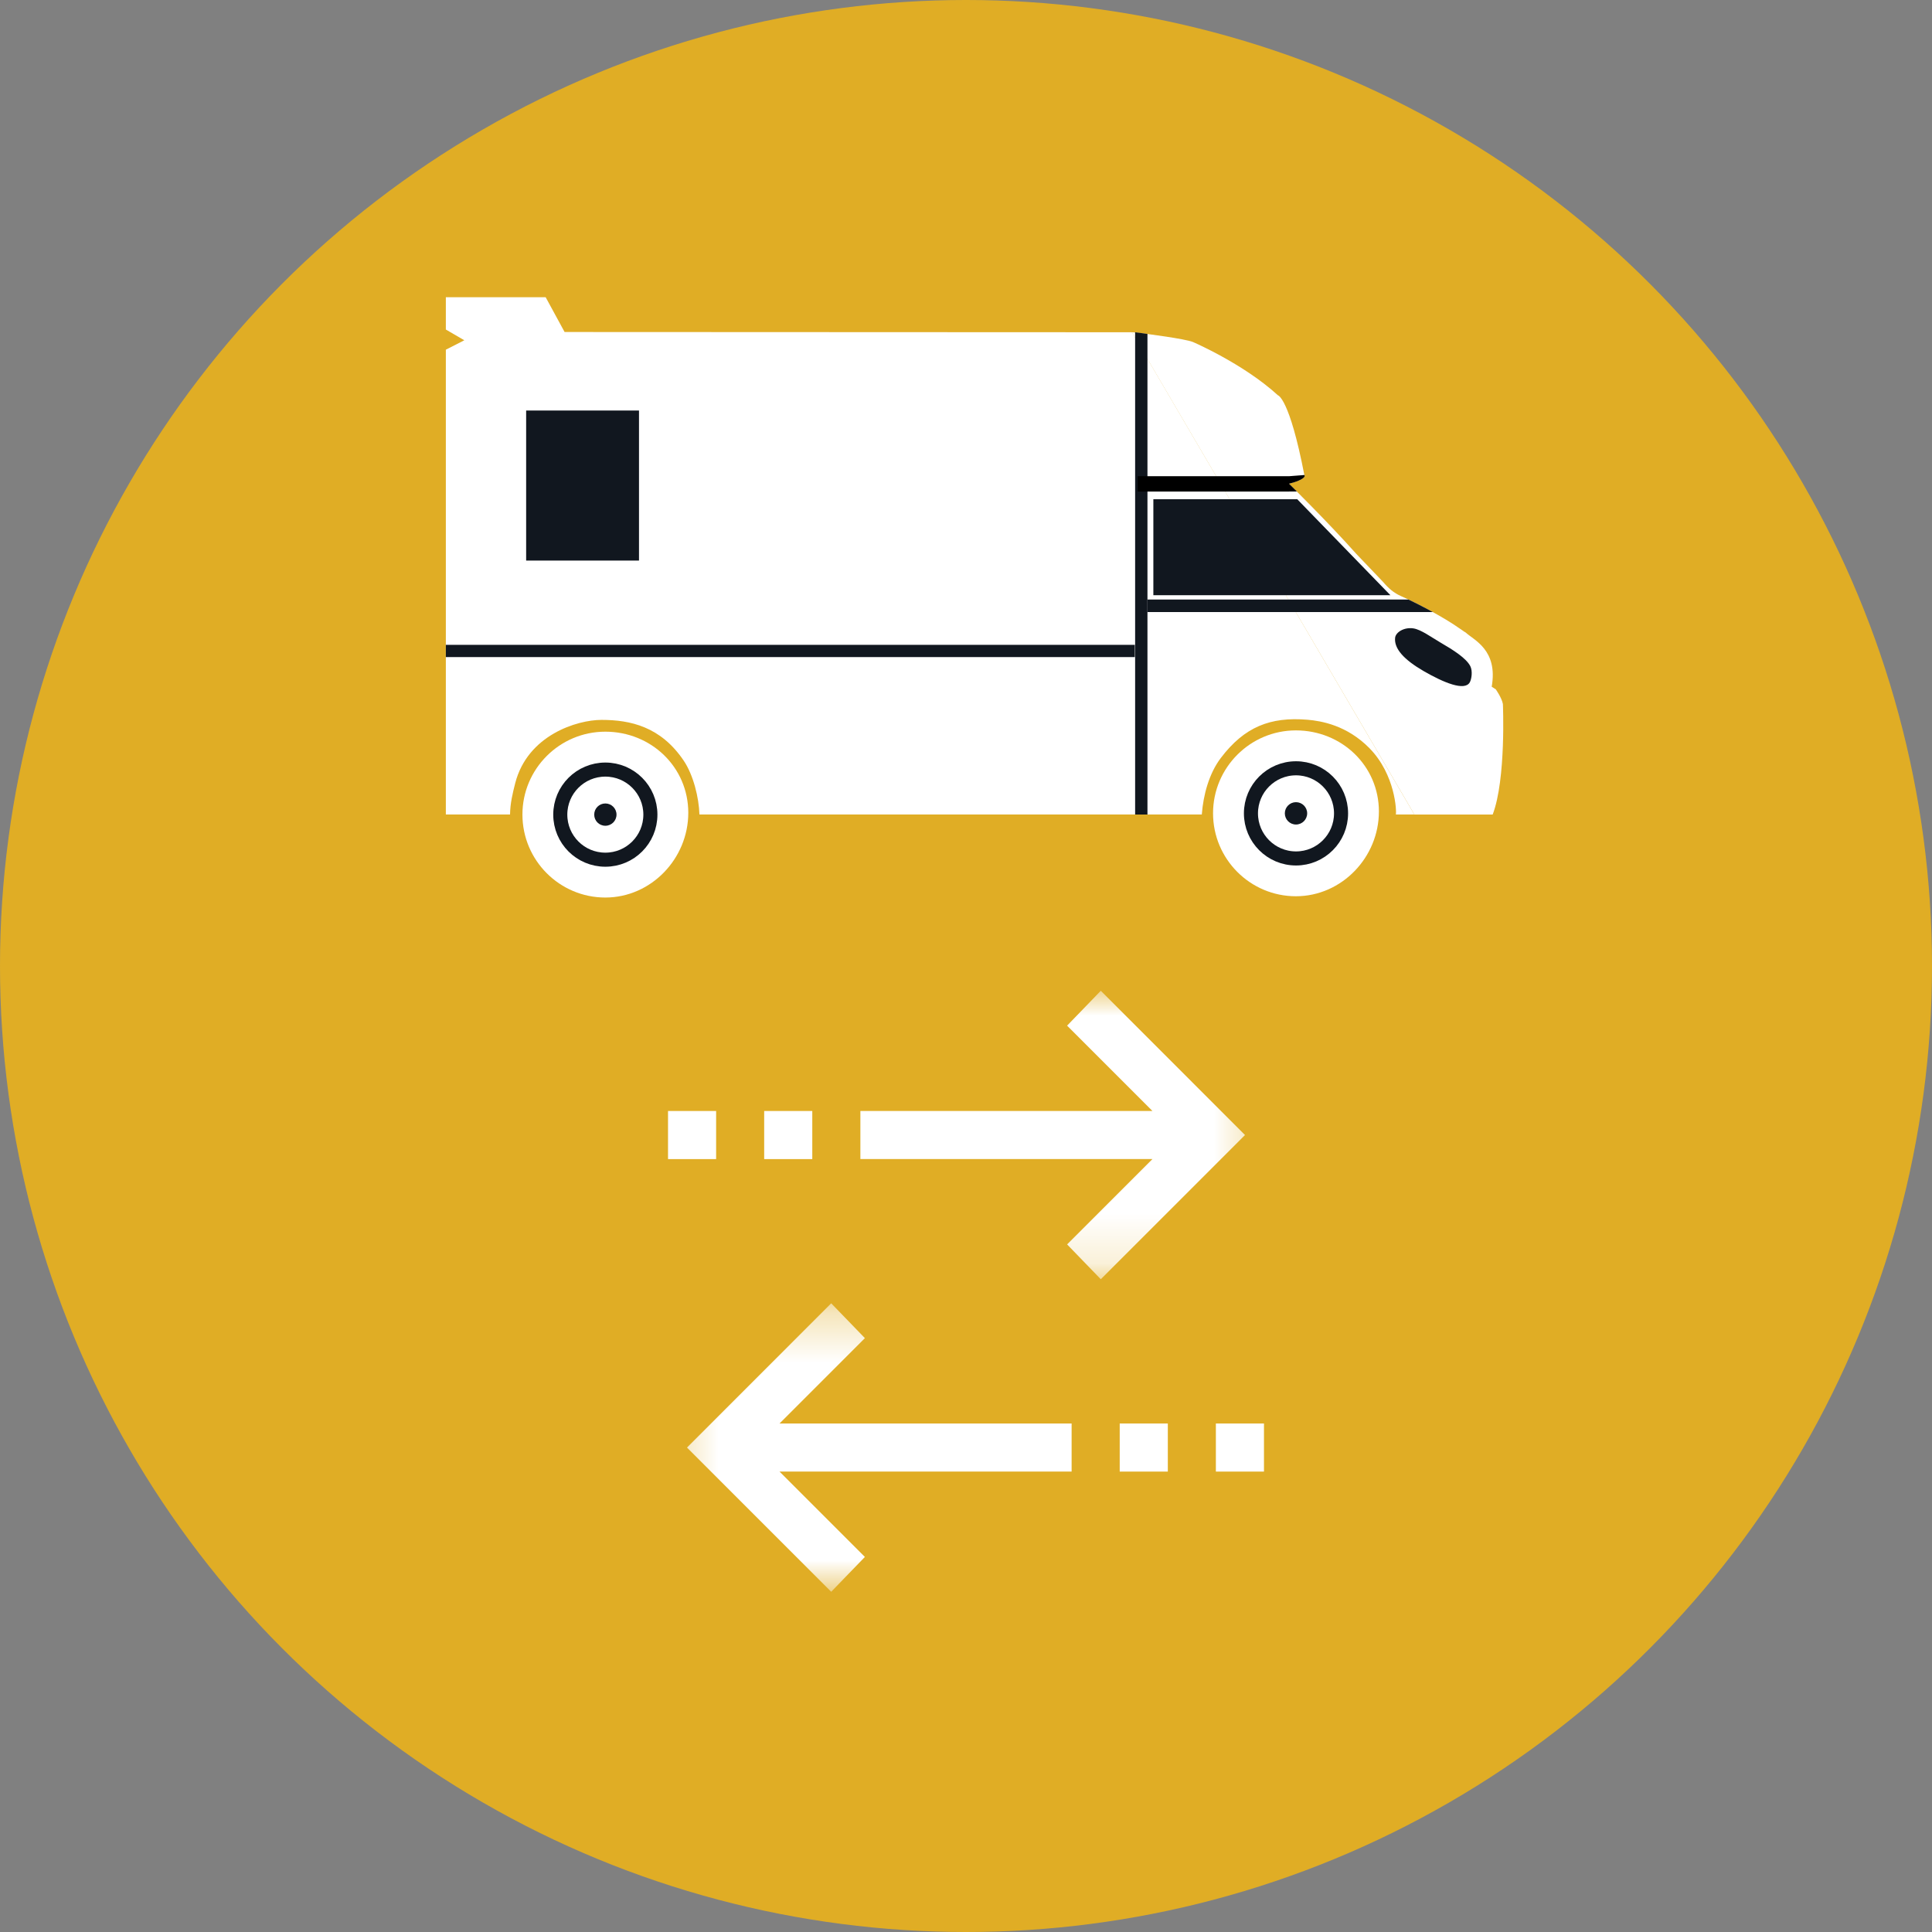 <svg width="39" height="39" viewBox="0 0 39 39" fill="none" xmlns="http://www.w3.org/2000/svg">
<rect x="0" y="0" width="39" height="39" fill="#808080" stroke="none"/>
<circle cx="19.5" cy="19.5" r="19.5" fill="#E0AD25"/>
<path d="M28.551 16.442L22.849 6.707L11.397 6.702L11.015 6H9V6.652L9.373 6.869L9 7.059V16.441H10.296C10.299 16.217 10.347 16.018 10.401 15.807C10.652 14.837 11.651 14.532 12.142 14.532C12.726 14.532 13.34 14.668 13.803 15.357C13.997 15.645 14.109 16.104 14.119 16.441H24.26C24.29 16.047 24.406 15.614 24.645 15.299C25.122 14.672 25.643 14.466 26.395 14.529C26.673 14.553 27.19 14.641 27.644 15.103C28.168 15.636 28.194 16.383 28.177 16.441H28.551V16.442Z" fill="#FFFFFF"/>
<path d="M10.477 13.264H9V13.017H22.908V13.264H14.119" fill="#11171F"/>
<path d="M28.551 16.442C29.14 16.442 30.132 16.442 30.132 16.442C30.405 15.725 30.338 14.211 30.338 14.211C30.314 14.083 30.194 13.915 30.194 13.915L30.14 13.88L30.112 13.862C30.243 13.117 29.748 12.92 29.589 12.77C29.58 12.761 29.568 12.758 29.559 12.752C29.409 12.648 29.469 12.689 29.466 12.688C29.143 12.458 28.593 12.171 28.285 12.035C28.136 11.97 28.029 11.876 27.924 11.752L27.378 11.18C26.816 10.549 26.02 9.764 26.02 9.764C26.398 9.667 26.33 9.589 26.33 9.589C26.029 8.028 25.796 7.979 25.796 7.979C25.098 7.34 24.079 6.903 24.079 6.903C23.919 6.84 23.185 6.743 22.933 6.713C22.878 6.706 22.847 6.708 22.847 6.708" fill="#FFFFFF"/>
<path d="M12.22 17.354C12.722 17.354 13.129 16.947 13.129 16.444C13.129 15.942 12.722 15.535 12.22 15.535C11.717 15.535 11.31 15.942 11.31 16.444C11.31 16.947 11.717 17.354 12.22 17.354Z" fill="white" stroke="white" stroke-width="0.852" stroke-miterlimit="10"/>
<path fill-rule="evenodd" clip-rule="evenodd" d="M10.546 16.442C10.546 17.368 11.297 18.118 12.219 18.118C13.145 18.118 13.894 17.332 13.894 16.407C13.894 15.485 13.144 14.77 12.219 14.77C11.296 14.77 10.546 15.521 10.546 16.442Z" fill="#FFFFFF"/>
<path d="M12.22 17.354C12.722 17.354 13.129 16.947 13.129 16.444C13.129 15.942 12.722 15.535 12.22 15.535C11.717 15.535 11.31 15.942 11.31 16.444C11.31 16.947 11.717 17.354 12.22 17.354Z" stroke="#11171F" stroke-width="0.284" stroke-miterlimit="10"/>
<path d="M12.22 16.669C12.344 16.669 12.445 16.569 12.445 16.444C12.445 16.32 12.344 16.219 12.22 16.219C12.095 16.219 11.995 16.32 11.995 16.444C11.995 16.569 12.095 16.669 12.22 16.669Z" fill="#11171F"/>
<path d="M12.899 8.287H10.621V11.316H12.899V8.287Z" fill="#11171F"/>
<path d="M23.163 16.442H22.914V6.707L23.089 6.73L23.163 6.741V16.442Z" fill="#11171F"/>
<path d="M29.669 13.775C29.565 13.955 29.145 13.781 28.742 13.549C28.339 13.316 28.14 13.094 28.162 12.876C28.173 12.763 28.343 12.656 28.532 12.685C28.689 12.71 28.897 12.866 29.08 12.972C29.332 13.118 29.6 13.287 29.681 13.449C29.729 13.547 29.707 13.707 29.669 13.775Z" fill="#11171F"/>
<path d="M26.021 9.923H22.965V9.613H26.021L26.332 9.589C26.332 9.589 26.335 9.594 26.336 9.603C26.337 9.611 26.334 9.622 26.322 9.637C26.317 9.643 26.306 9.652 26.294 9.66C26.282 9.668 26.269 9.675 26.259 9.681C26.238 9.692 26.229 9.695 26.221 9.699C26.197 9.71 26.15 9.728 26.106 9.741C26.062 9.754 26.021 9.764 26.021 9.764L26.18 9.922H26.021V9.923Z" fill="black"/>
<path d="M28.923 12.355H23.163V12.102H28.432L28.546 12.158L28.658 12.214L28.809 12.293L28.923 12.355Z" fill="#11171F"/>
<path d="M28.067 12.015H23.282V10.078H26.187L28.067 12.015Z" fill="#11171F"/>
<path d="M26.162 17.329C26.664 17.329 27.071 16.921 27.071 16.419C27.071 15.917 26.664 15.509 26.162 15.509C25.659 15.509 25.252 15.917 25.252 16.419C25.252 16.921 25.659 17.329 26.162 17.329Z" fill="white" stroke="white" stroke-width="0.852" stroke-miterlimit="10"/>
<path fill-rule="evenodd" clip-rule="evenodd" d="M24.487 16.417C24.487 17.342 25.237 18.092 26.159 18.092C27.085 18.092 27.835 17.306 27.835 16.381C27.835 15.459 27.084 14.744 26.159 14.744C25.237 14.744 24.487 15.495 24.487 16.417Z" fill="#FFFFFF"/>
<path d="M26.162 17.329C26.664 17.329 27.071 16.921 27.071 16.419C27.071 15.917 26.664 15.509 26.162 15.509C25.659 15.509 25.252 15.917 25.252 16.419C25.252 16.921 25.659 17.329 26.162 17.329Z" stroke="#11171F" stroke-width="0.284" stroke-miterlimit="10"/>
<path d="M26.161 16.644C26.286 16.644 26.387 16.543 26.387 16.418C26.387 16.294 26.286 16.193 26.161 16.193C26.037 16.193 25.936 16.294 25.936 16.418C25.936 16.543 26.037 16.644 26.161 16.644Z" fill="#11171F"/>
<rect x="13.485" y="22.427" width="0.971" height="0.971" fill="#FFFFFF"/>
<rect x="15.426" y="22.427" width="0.971" height="0.971" fill="#FFFFFF"/>
<mask id="mask0_737_6355" style="mask-type:alpha" maskUnits="userSpaceOnUse" x="13" y="20" width="13" height="6">
<rect x="13" y="20" width="12.618" height="5.824" fill="#FFFFFF"/>
</mask>
<g mask="url(#mask0_737_6355)">
<path d="M22.221 25.823L21.541 25.12L23.264 23.397H17.368V22.427H23.264L21.541 20.704L22.221 20L25.132 22.912L22.221 25.823Z" fill="#FFFFFF"/>
</g>
<rect width="0.971" height="0.971" transform="matrix(-1 0 0 1 25.515 28.735)" fill="#FFFFFF"/>
<rect width="0.971" height="0.971" transform="matrix(-1 0 0 1 23.574 28.735)" fill="#FFFFFF"/>
<mask id="mask1_737_6355" style="mask-type:alpha" maskUnits="userSpaceOnUse" x="13" y="26" width="13" height="7">
<rect width="12.618" height="5.824" transform="matrix(-1 0 0 1 26 26.309)" fill="#FFFFFF"/>
</mask>
<g mask="url(#mask1_737_6355)">
<path d="M16.779 32.132L17.459 31.429L15.736 29.706H21.632V28.735H15.736L17.459 27.012L16.779 26.309L13.868 29.221L16.779 32.132Z" fill="#FFFFFF"/>
</g>
</svg>
